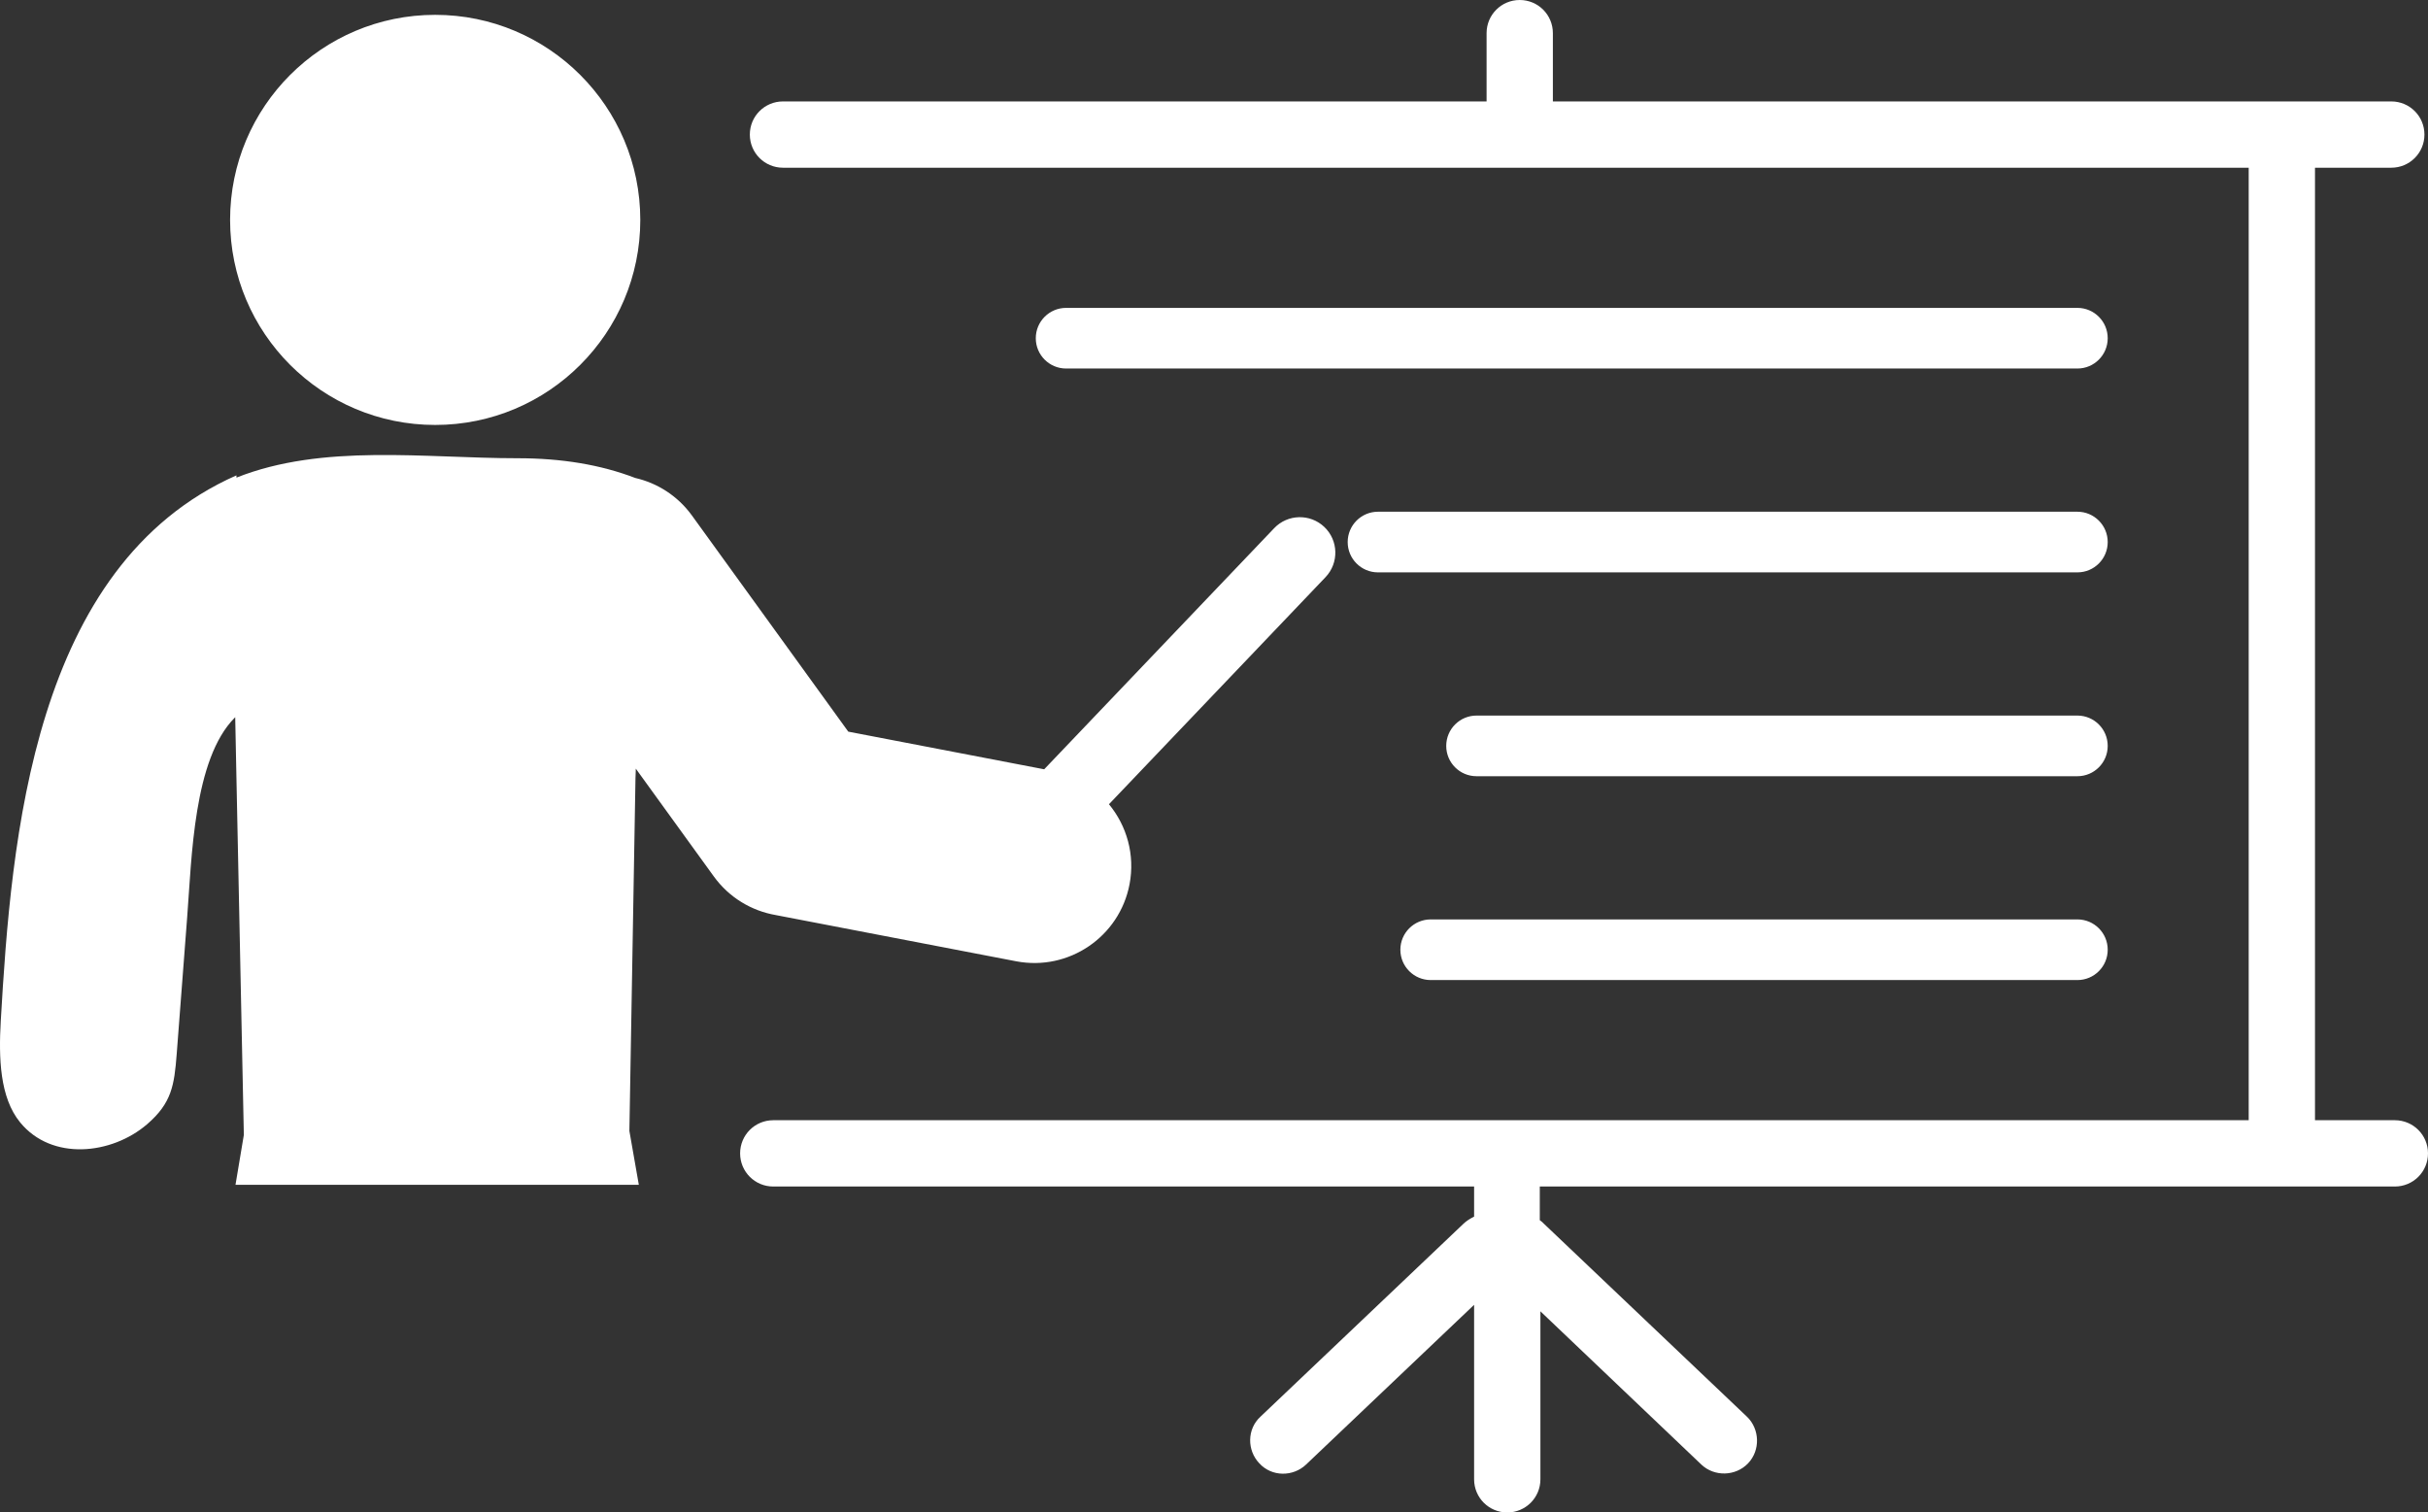 <?xml version="1.0" encoding="utf-8"?>
<svg width="512px" height="318.97px" viewBox="0 0 512 318.97" version="1.1" xmlns:xlink="http://www.w3.org/1999/xlink" xmlns="http://www.w3.org/2000/svg">
  <rect x="0" y="0" width="512" height="318.97" fill="#333333" stroke="none"/>
  <defs>
    <path d="M0 0L512 0L512 318.97L0 318.97L0 0Z" id="path_1" />
    <clipPath id="mask_1">
      <use xlink:href="#path_1" />
    </clipPath>
  </defs>
  <g id="tutor-icon">
    <path d="M0 0L512 0L512 318.97L0 318.97L0 0Z" id="Background" fill="#FFFFFF" fill-opacity="0" fill-rule="evenodd" stroke="none" />
    <path d="M165.11 35.37C161.24 35.37 158.12 32.25 158.12 28.38C158.12 24.51 161.24 21.39 165.11 21.39L313.48 21.39L313.48 6.99C313.48 3.12 316.6 0 320.47 0C324.34 0 327.46 3.12 327.46 6.99L327.46 21.39L504.26 21.39C508.13 21.39 511.25 24.51 511.25 28.38C511.25 32.25 508.13 35.37 504.26 35.37L488.17 35.37L488.17 236.25L505.01 236.25C508.88 236.25 512 239.37 512 243.24C512 247.11 508.88 250.23 505.01 250.23L324.7 250.23L324.7 257.33C325.08 257.58 325.33 257.83 325.57 258.08L368.37 298.76C371.11 301.38 371.24 305.87 368.62 308.61C366 311.36 361.51 311.48 358.76 308.86L324.83 276.55L324.83 311.98C324.83 315.85 321.71 318.97 317.84 318.97C313.97 318.97 310.85 315.85 310.85 311.98L310.85 275.18L275.42 308.86C272.67 311.48 268.18 311.48 265.56 308.61C262.94 305.87 262.94 301.38 265.81 298.76L308.61 258.08C309.23 257.46 310.1 256.96 310.85 256.58L310.85 250.23L163.06 250.23C159.19 250.23 156.07 247.11 156.07 243.24C156.07 239.37 159.19 236.25 163.06 236.25L474.19 236.25L474.19 35.37L165.11 35.37L165.11 35.37ZM301.7 206.69C298.165 206.69 295.3 203.825 295.3 200.29C295.3 196.76 298.17 193.9 301.7 193.9L438.07 193.9C441.6 193.9 444.46 196.76 444.46 200.29C444.46 203.83 441.6 206.69 438.07 206.69L301.7 206.69L301.7 206.69ZM311.36 163.7C307.83 163.7 304.97 160.84 304.97 157.31C304.97 153.77 307.83 150.91 311.36 150.91L438.07 150.91C441.6 150.91 444.46 153.77 444.46 157.31C444.46 160.84 441.6 163.7 438.07 163.7L311.36 163.7L311.36 163.7ZM290.58 120.71C287.05 120.71 284.19 117.85 284.19 114.32C284.19 110.79 287.05 107.92 290.58 107.92L438.07 107.92C441.6 107.92 444.46 110.79 444.46 114.32C444.46 117.85 441.6 120.71 438.07 120.71L290.58 120.71L290.58 120.71ZM224.81 77.72C221.28 77.72 218.42 74.86 218.42 71.33C218.42 67.8 221.28 64.93 224.81 64.93L438.07 64.93C441.6 64.93 444.46 67.8 444.46 71.33C444.46 74.86 441.6 77.72 438.07 77.72L224.81 77.72L224.81 77.72ZM220.19 162.24L268.68 111.4C271.53 108.4 276.27 108.29 279.26 111.13C282.26 113.98 282.37 118.72 279.53 121.71L233.85 169.61C237.6 174.15 239.38 180.26 238.19 186.49C236.07 197.58 225.36 204.85 214.28 202.73L163.57 192.98C158.51 192.1 153.77 189.32 150.52 184.83L134.07 162.1L134.03 164.15L134.03 162.67L132.72 238.51L134.71 249.87L49.66 249.87L51.42 239.35L49.86 164.11L49.86 164.15L49.6 151.25L49.51 151.35C40.81 160.06 40.44 180.82 39.47 193.43L37.26 222.31C36.75 228.9 36.2 232.62 31.04 237.08C23.54 243.54 10.91 244.87 4.24 236.7C-0.07 231.44 -0.28 223.04 0.16 215.37C2.38 177 6.89 119.25 49.86 100.25L49.86 100.73C68.08 93.49 89.55 96.64 109.15 96.64C118.48 96.64 126.68 98.01 133.96 100.8C138.61 101.87 142.9 104.56 145.92 108.73L178.88 154.3L220.19 162.24L220.19 162.24ZM91.77 3.13C115.66 3.13 135.02 22.49 135.02 46.38C135.02 70.26 115.66 89.62 91.77 89.62C67.88 89.62 48.52 70.26 48.52 46.38C48.52 22.49 67.88 3.13 91.77 3.13L91.77 3.13Z" id="Shape" fill="#FFFFFF" fill-rule="evenodd" stroke="none" />
  </g>
</svg>